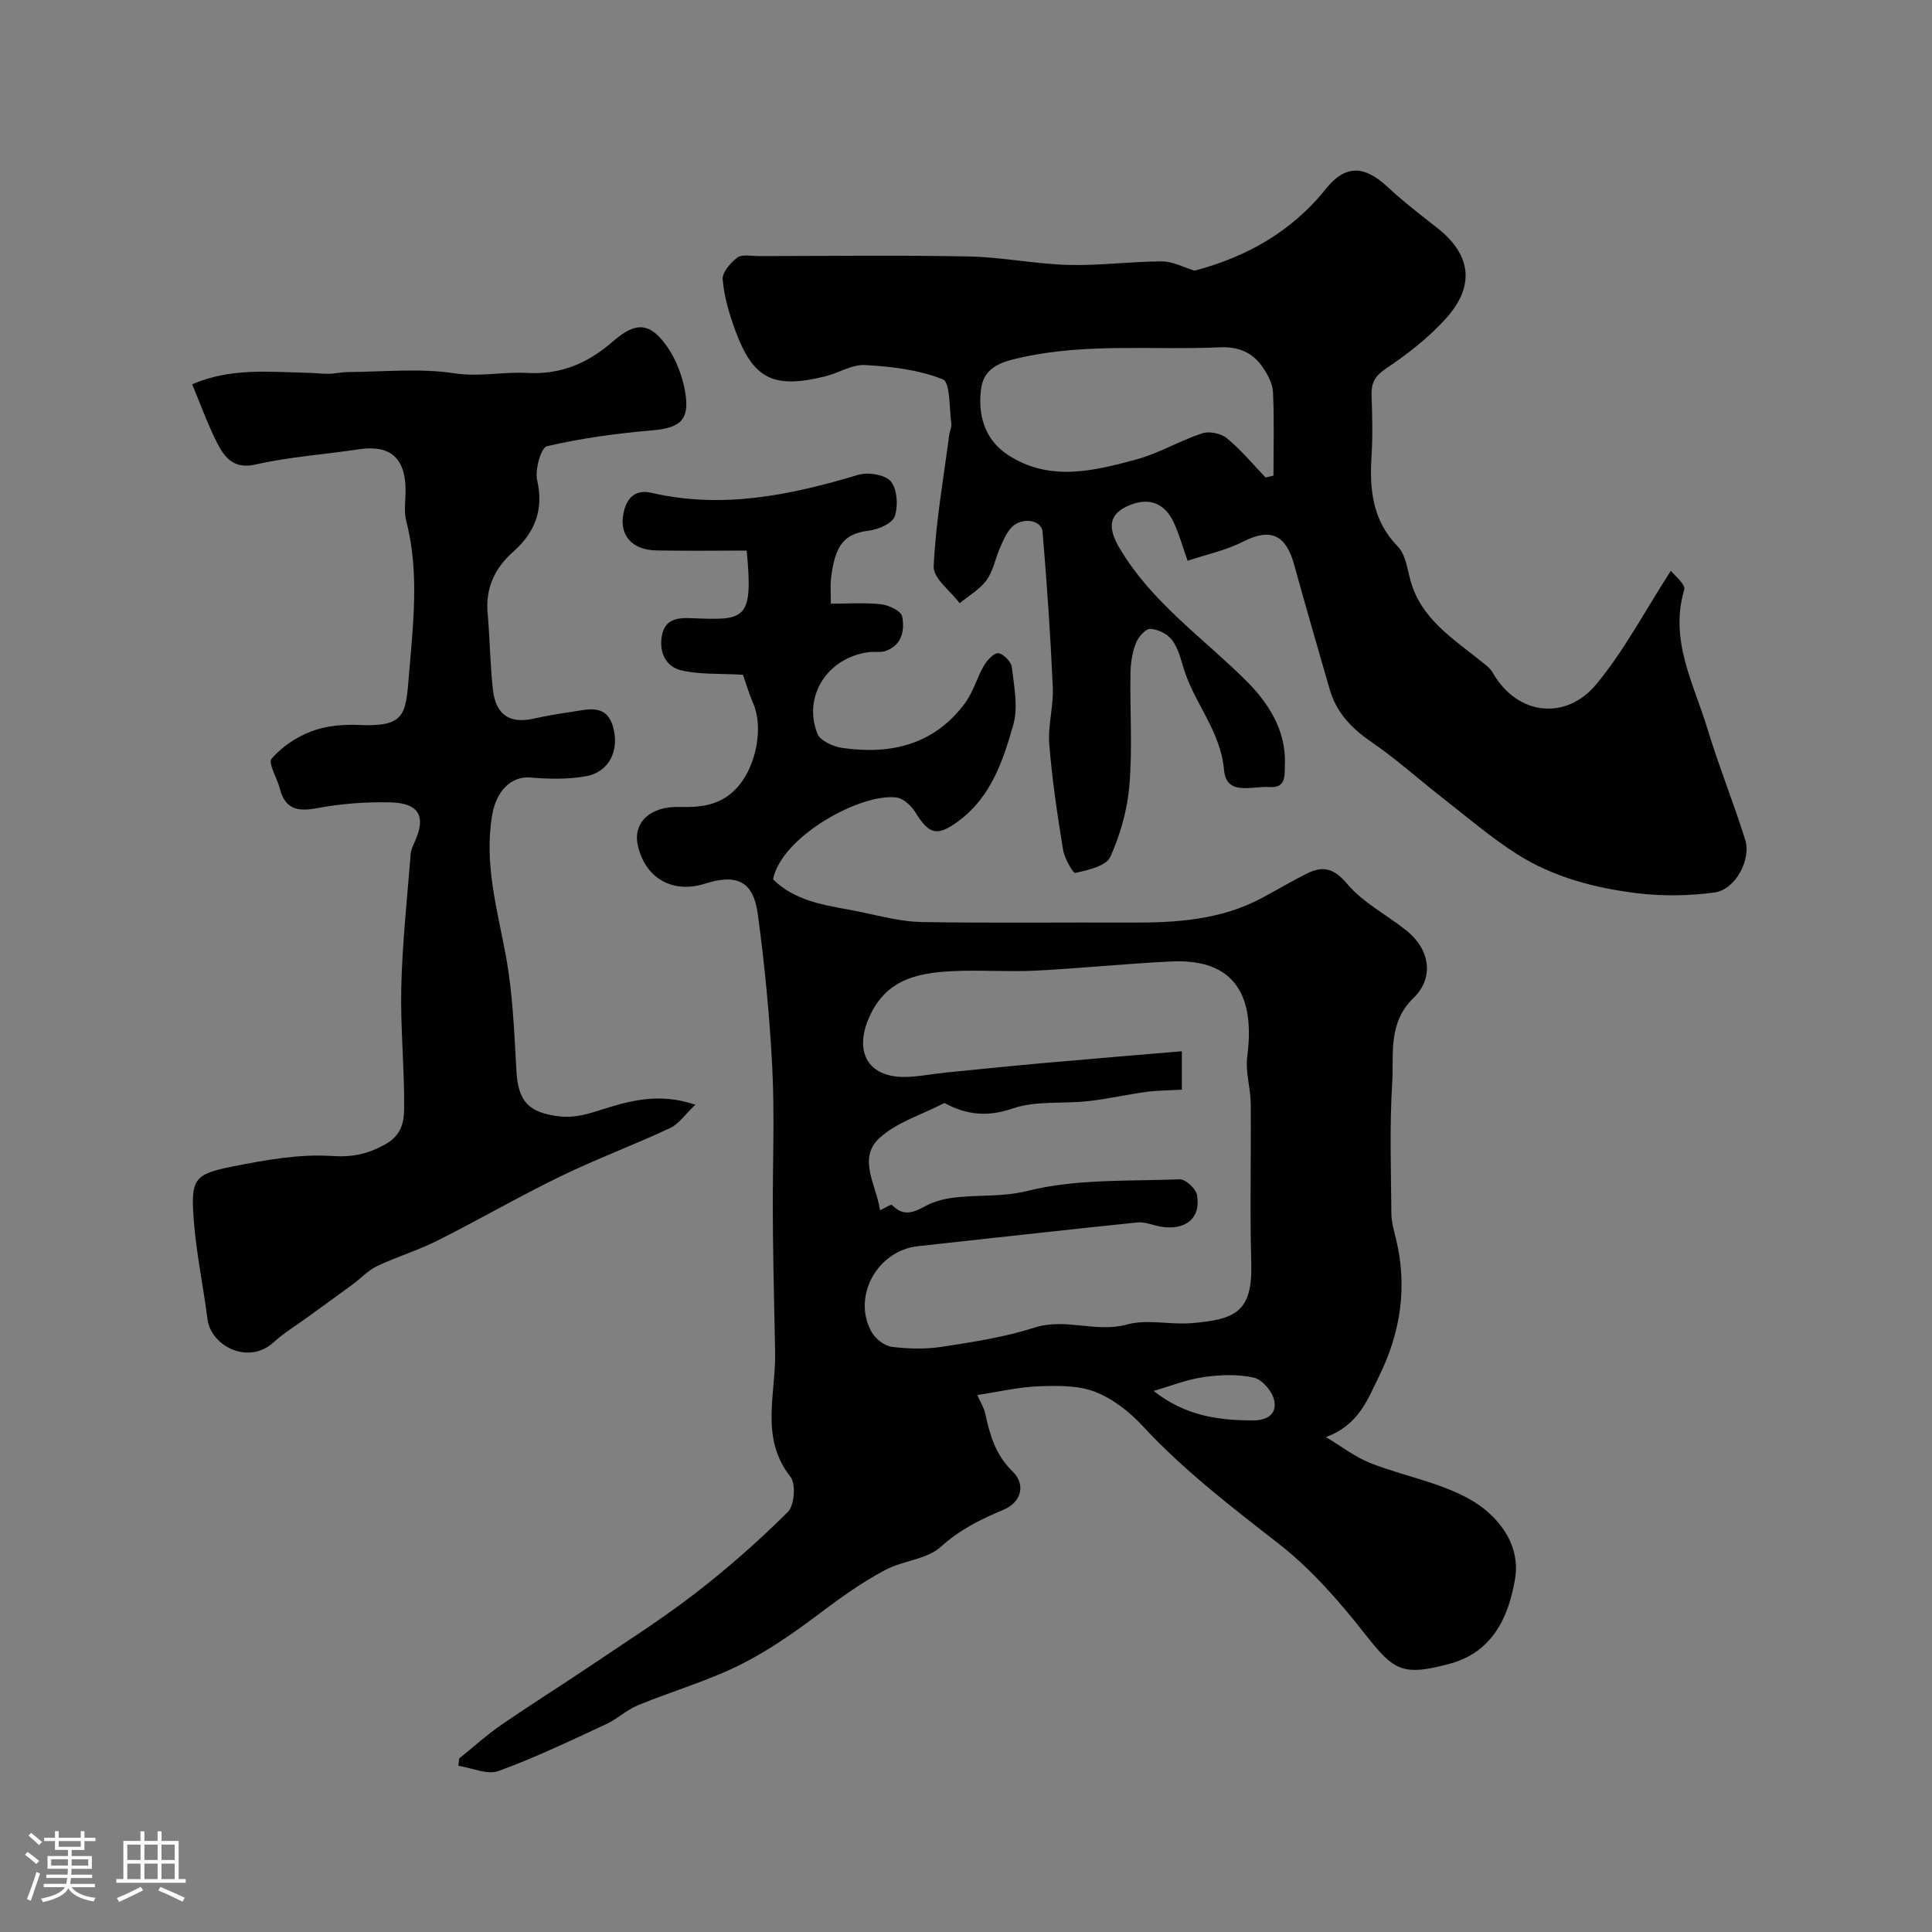 <svg enable-background="new 0 0 400 400" viewBox="0 0 400 400" xmlns="http://www.w3.org/2000/svg"><rect x="0" y="0" width="400" height="400" fill="#808080" stroke="none"/><path d="m5.17 384 .55-.58c.85.61 1.65 1.24 2.4 1.87l-.59.64c-.83-.73-1.62-1.38-2.36-1.93m1.22 9.53-.82-.34c.71-1.76 1.37-3.64 1.98-5.63.24.13.5.25.76.36-.6 1.67-1.24 3.54-1.92 5.61m-.5-13.5.57-.54c.56.44 1.31 1.06 2.26 1.87l-.64.64c-.68-.66-1.41-1.32-2.19-1.97m3.25.46h2.24v-1.36h.77v1.36h4.57v-1.36h.76v1.36h2.28v.69h-2.28v1.84h-2.64v1.26h4.18v2.64h-4.21c0 .45-.02.86-.05 1.21h4.32v.69h-4.38c-.04.34-.1.75-.19 1.22h5.15v.69h-4.82c.87 1.19 2.51 1.92 4.93 2.19-.17.31-.3.57-.37.76-2.77-.49-4.52-1.41-5.26-2.76-.56 1.26-2.3 2.23-5.24 2.9-.12-.24-.26-.48-.43-.72 2.73-.55 4.38-1.34 4.96-2.38h-4.38v-.69h4.65c.1-.38.17-.79.21-1.22h-4.32v-.69h4.4c.03-.34.05-.75.05-1.21h-4.2v-2.64h4.23v-1.26h-2.69v-1.84h-2.24zm1.46 4.46v1.29h3.45c.01-.4.02-.57.01-.53v-.32-.45h-3.46zm1.55-2.59h4.57v-1.19h-4.57zm6.11 2.59h-3.42v.77c-.01.19-.01.37-.02.53h3.44v-1.29z" fill="#fcfbfa"/><path d="m32.63 379.16h.82v1.98h3.54v7.89h1.46v.78h-14.37v-.78h1.46v-7.89h3.54v-1.98h.82v1.98h2.73zm-3.49 11.48.5.73c-1.61.82-3.28 1.63-5 2.41-.13-.27-.28-.55-.44-.82 1.75-.72 3.4-1.49 4.94-2.32m-2.78-5.55h2.73v-3.18h-2.73zm0 3.95h2.73v-3.2h-2.73zm3.54-3.95h2.73v-3.18h-2.73zm0 3.95h2.73v-3.2h-2.73zm7.89 4.68c-1.84-.92-3.51-1.7-5.02-2.32l.45-.73c1.89.8 3.57 1.55 5.04 2.23zm-1.62-11.81h-2.73v3.18h2.73zm-2.73 7.13h2.73v-3.2h-2.73z" fill="#fcfbfa"/><g fill="#010102"><path d="m153.83 139.7c-4.87-.29-9 0-12.84-.93-3.09-.74-4.56-3.65-3.97-7.07.59-3.45 3.07-3.83 5.96-3.72 11.14.43 13.06.76 11.61-13.99-6.2 0-12.48.1-18.75-.03-4.98-.1-7.61-3.13-6.79-7.52.6-3.19 2.34-5.22 5.83-4.41 14.7 3.41 28.76.49 42.81-3.72 2.03-.61 5.6-.04 6.75 1.37 1.34 1.64 1.54 5.08.8 7.24-.51 1.47-3.41 2.7-5.38 2.95-4.99.64-6.97 2.79-7.81 9.94-.17 1.48-.03 2.99-.03 5.18 3.58 0 7.05-.26 10.44.12 1.58.18 4.1 1.39 4.32 2.5.56 2.87 0 5.97-3.45 7.17-1.05.37-2.31.09-3.46.24-8.53 1.12-13.73 9.12-10.62 16.91.58 1.46 3.27 2.65 5.14 2.92 10.07 1.45 19.06-.67 25.42-9.3 1.7-2.31 2.47-5.29 3.94-7.8.65-1.11 2.11-2.64 2.97-2.51 1.09.17 2.64 1.77 2.77 2.89.45 3.95 1.35 8.24.31 11.9-2.11 7.45-4.64 15.02-11.35 19.96-4.5 3.31-6.08 2.79-8.99-1.89-.82-1.31-2.42-2.79-3.82-2.98-7.38-1-23.84 8.07-25.59 16.93 5.17 5.11 12.18 5.47 18.75 6.89 3.98.86 8.03 1.89 12.07 1.96 14.53.24 29.06.05 43.59.11 9.26.04 18.37-.6 26.76-5.07 3.14-1.67 6.19-3.51 9.38-5.09 3.31-1.64 5.57-1.12 8.32 2.15 3.29 3.9 8.2 6.41 12.28 9.67 4.83 3.85 5.81 9.74 1.45 13.95-5.36 5.18-4.04 11.62-4.41 17.61-.56 8.98-.24 18.01-.17 27.02.01 1.71.51 3.43.92 5.11 2.46 9.99 1.01 19.51-3.49 28.62-2.35 4.77-4.2 10.07-10.98 12.55 3.06 1.82 5.94 4.09 9.2 5.38 6.75 2.66 14.19 3.95 20.45 7.42 5.94 3.29 10.74 9.39 9.5 16.61-1.32 7.7-4.54 15.15-13.62 17.55-9.65 2.55-11.4 1.5-17.35-6.07-5.34-6.8-11.18-13.52-17.95-18.8-9.83-7.66-19.65-15.18-28.16-24.37-2.72-2.94-6.2-5.67-9.87-7.09-3.53-1.36-7.78-1.29-11.69-1.14-4.19.16-8.35 1.15-12.69 1.81.68 1.56 1.38 2.64 1.64 3.82.97 4.46 2.11 8.55 5.69 12.03 2.67 2.59 1.93 6.3-1.97 7.93-4.69 1.95-8.99 4.09-12.91 7.64-2.88 2.6-7.76 2.84-11.43 4.76-5.02 2.62-9.85 6.16-14.12 9.38-4.89 3.68-9.96 7.18-15.27 9.92-6.96 3.59-14.63 5.75-21.91 8.75-2.34.97-4.29 2.86-6.61 3.93-7.34 3.39-14.65 6.93-22.24 9.68-2.33.85-5.51-.66-8.31-1.08.06-.51.11-1.01.17-1.52 2.91-2.34 5.69-4.87 8.76-6.98 6.03-4.16 12.25-8.04 18.32-12.13 7.3-4.93 14.77-9.66 21.73-15.03 6.75-5.21 13.19-10.89 19.24-16.9 1.36-1.35 1.7-5.79.54-7.26-6.37-8.1-3.02-17.08-3.18-25.74-.11-5.89-.25-11.78-.35-17.66-.07-4.07-.12-8.14-.13-12.21-.02-9.7.38-19.42-.11-29.1-.54-10.64-1.57-21.27-3-31.83-.92-6.79-4.33-8.37-10.93-6.28-6.74 2.14-12.44-1.15-13.92-8.01-.99-4.58 2.51-8.03 8.58-7.87 4.85.13 9.04-.4 12.43-4.51 3.48-4.24 5.05-11.93 2.91-16.89-1.01-2.37-1.74-4.87-2.13-5.97zm28.36 110.88c.91-.41 2.29-1.31 2.5-1.09 3.12 3.24 5.73.53 8.51-.52 1.2-.45 2.48-.76 3.74-.94 5.23-.75 10.34-.1 15.85-1.48 10.07-2.51 20.92-1.98 31.46-2.38 1.2-.05 3.35 1.93 3.58 3.24.86 4.8-2.36 7.41-7.53 6.55-1.6-.27-3.23-1.02-4.78-.87-15.17 1.56-30.31 3.27-45.47 4.92-8.41.91-13.68 10.41-9.61 17.74.78 1.41 2.65 2.89 4.18 3.09 3.44.44 7.04.52 10.46-.01 6.43-.99 12.95-1.99 19.12-3.97 6.43-2.06 12.69 1.13 19.14-.64 4.18-1.15 8.97.1 13.43-.28 8.99-.78 12.58-2.27 12.29-12.45-.31-10.99-.01-21.99-.11-32.99-.03-3.26-1.14-6.6-.72-9.76 1.87-14.24-4.02-20.22-15.71-19.68-9.38.44-18.73 1.43-28.11 1.9-5.82.29-11.67-.19-17.49.12-7.2.38-13.65 1.81-17.06 9.75-2.97 6.92-.23 12.22 7.52 12.14 2.76-.03 5.51-.62 8.27-.89 6.71-.67 13.42-1.36 20.14-1.96 9.61-.86 19.22-1.65 28.9-2.47v7.96c-2.66.15-5.03.14-7.35.45-4.03.55-8.01 1.47-12.05 1.92-5.24.58-10.85-.13-15.67 1.53-5.34 1.85-9.73 1.22-14.08-1.15-4.75 2.46-9.9 3.99-13.45 7.25-4.63 4.26-.6 9.78.1 14.97zm56.65 37.4c6.59 5.18 13.43 6.1 20.58 6.1 3.24 0 4.99-1.51 4.37-4.24-.42-1.83-2.49-4.24-4.21-4.62-3.33-.73-6.99-.6-10.41-.1-3.51.5-6.89 1.87-10.33 2.86z"/><path d="m247.32 56.03c10.45-2.73 19.98-7.91 27.17-16.91 4.06-5.09 7.98-4.89 12.78-.43 3.23 3.01 6.75 5.73 10.23 8.45 7.41 5.79 7.72 12.31 1.84 18.83-3.6 3.99-7.99 7.38-12.46 10.39-2.33 1.57-3 3.05-2.91 5.57.15 4.16.25 8.34-.01 12.5-.43 6.94.18 13.32 5.44 18.72 1.64 1.68 1.97 4.73 2.68 7.22 2.24 7.85 8.78 11.86 14.58 16.55.84.68 1.82 1.36 2.34 2.27 5.29 9.25 15.4 9.82 21.46 2.52 5.77-6.94 10.04-15.12 15.48-23.55.67.91 3.09 2.83 2.76 3.94-3.11 10.46 1.97 19.43 4.8 28.76 2.34 7.72 5.38 15.24 7.81 22.94 1.33 4.21-2.04 10.42-6.37 10.99-5.26.69-10.74.79-16.01.14-8.72-1.07-17.3-3.31-24.8-8.06-5.36-3.39-10.23-7.59-15.25-11.5-5.04-3.93-9.81-8.24-15.07-11.84-4.12-2.83-7.18-6.12-8.55-10.93-2.44-8.56-4.97-17.1-7.32-25.69-1.73-6.32-4.99-7.62-10.61-4.75-3.52 1.8-7.53 2.63-11.45 3.94-1.08-3.03-1.78-5.64-2.92-8.03-1.84-3.85-4.96-5.13-9.01-3.51-4.54 1.82-4.61 4.77-2.18 8.89 6.68 11.3 17.28 18.57 26.28 27.53 4.33 4.31 8.23 10.07 7.97 17.14-.09 2.34.38 5.11-3.25 4.83-3.47-.26-8.87 1.96-9.35-3.55-.7-8.09-6.24-13.88-8.4-21.17-.6-2.02-1.19-4.21-2.44-5.81-.95-1.22-2.95-2.21-4.47-2.2-1.03 0-2.49 1.75-2.97 3.02-.74 1.94-1.06 4.13-1.09 6.22-.12 7.69.42 15.42-.21 23.06-.42 5.08-1.87 10.28-3.98 14.91-.86 1.88-4.61 2.71-7.21 3.31-.49.11-2.27-3.05-2.56-4.84-1.18-7.24-2.27-14.51-2.85-21.82-.31-3.89.91-7.9.73-11.82-.48-10.73-1.21-21.45-2.12-32.15-.21-2.53-4.33-3.11-6.43-.9-1.08 1.14-1.73 2.73-2.38 4.21-.98 2.23-1.41 4.81-2.8 6.71-1.39 1.92-3.67 3.2-5.55 4.76-1.89-2.54-5.49-5.15-5.38-7.59.41-9.11 2.03-18.17 3.21-27.25.11-.81.55-1.64.44-2.4-.45-3.18-.2-8.49-1.76-9.11-4.98-1.99-10.63-2.65-16.07-2.96-2.74-.16-5.55 1.68-8.38 2.37-10.72 2.61-14.86.5-18.58-9.71-1.22-3.34-2.25-6.87-2.55-10.38-.12-1.46 1.62-3.48 3.04-4.53 1-.74 2.89-.31 4.39-.31 14.54-.01 29.07-.21 43.6.08 6.88.14 13.73 1.57 20.61 1.75 6.42.17 12.86-.72 19.3-.73 2.25-.01 4.5 1.23 6.76 1.91zm14.71 42.83c.54-.13 1.09-.26 1.63-.39 0-5.76.17-11.53-.1-17.27-.08-1.78-1.11-3.69-2.17-5.22-2.1-3.02-4.95-4.25-8.89-4.07-13.53.61-27.14-.9-40.58 2-4 .86-8.1 1.8-8.77 6.42-.77 5.37.64 10.61 5.4 13.77 8.58 5.71 17.82 3.45 26.76 1.01 4.67-1.27 8.97-3.88 13.6-5.4 1.48-.49 3.92.03 5.13 1.04 2.92 2.4 5.36 5.37 7.99 8.11z"/><path d="m39.78 79.56c8.03-3.45 15.94-2.55 23.78-2.38 1.52.03 3.05.23 4.57.21 1.3-.02 2.61-.36 3.91-.36 7.36-.04 14.85-.84 22.05.26 5.19.79 10.03-.35 14.95-.08 7.17.4 12.71-2.04 17.9-6.56 4.76-4.15 7.72-3.92 11.27 1.25 1.86 2.7 3.12 6.1 3.66 9.35.97 5.77-1.12 7.37-6.9 7.86-7.3.62-14.61 1.62-21.73 3.27-1.22.28-2.52 4.84-2.03 7.03 1.41 6.2-.49 10.86-4.97 14.84-3.81 3.39-5.74 7.48-5.28 12.69.46 5.25.51 10.53 1.08 15.76.58 5.32 3.5 7.2 8.5 6.08 2.54-.57 5.12-1.01 7.69-1.38 3.38-.49 7.26-1.77 8.66 2.97 1.47 4.98-.8 9.47-5.52 10.33-3.74.68-7.7.6-11.51.28-4.08-.34-7.12 2.83-7.96 7.75-1.7 9.99 1.01 19.37 2.8 28.99 1.47 7.88 1.77 16 2.22 24.04.36 6.34 2.61 8.64 8.9 9.37 3.34.39 6.09-.56 9.08-1.5 5.84-1.84 11.78-3.38 19.06-.91-2.11 2-3.41 3.99-5.24 4.84-7.49 3.5-15.28 6.4-22.71 10.01-8.61 4.18-16.91 9-25.47 13.3-4.02 2.02-8.4 3.33-12.47 5.26-1.87.89-3.37 2.55-5.08 3.81-3.08 2.27-6.2 4.5-9.3 6.76-2.38 1.73-4.92 3.28-7.08 5.24-5.2 4.73-12.94.74-13.65-4.81-.89-6.96-2.37-13.88-2.87-20.86-.59-8.17.14-9.18 8.02-10.75 6.73-1.33 13.71-2.62 20.46-2.19 4.39.28 7.52-.35 11.24-2.44 3.3-1.85 3.84-4.61 3.86-7.25.09-8.42-.79-16.86-.59-25.27.22-9.18 1.22-18.34 1.94-27.51.07-.93.53-1.86.92-2.74 2.28-5.12.79-7.86-5.11-8-5.08-.12-10.25.28-15.24 1.21-4.04.76-6.56.16-7.65-4.04-.56-2.16-2.48-5.31-1.7-6.22 2.1-2.44 5.11-4.46 8.16-5.63 2.97-1.14 6.45-1.49 9.67-1.35 9.54.43 9.91-1.77 10.56-9.85.86-10.68 2.27-21.62-.52-32.38-.53-2.03-.12-4.31-.14-6.48-.05-6.62-3.24-9.32-9.66-8.36-7.11 1.07-14.34 1.55-21.33 3.14-4.54 1.04-6.4-1.35-7.96-4.33-1.98-3.85-3.44-8-5.24-12.27z"/></g></svg>
